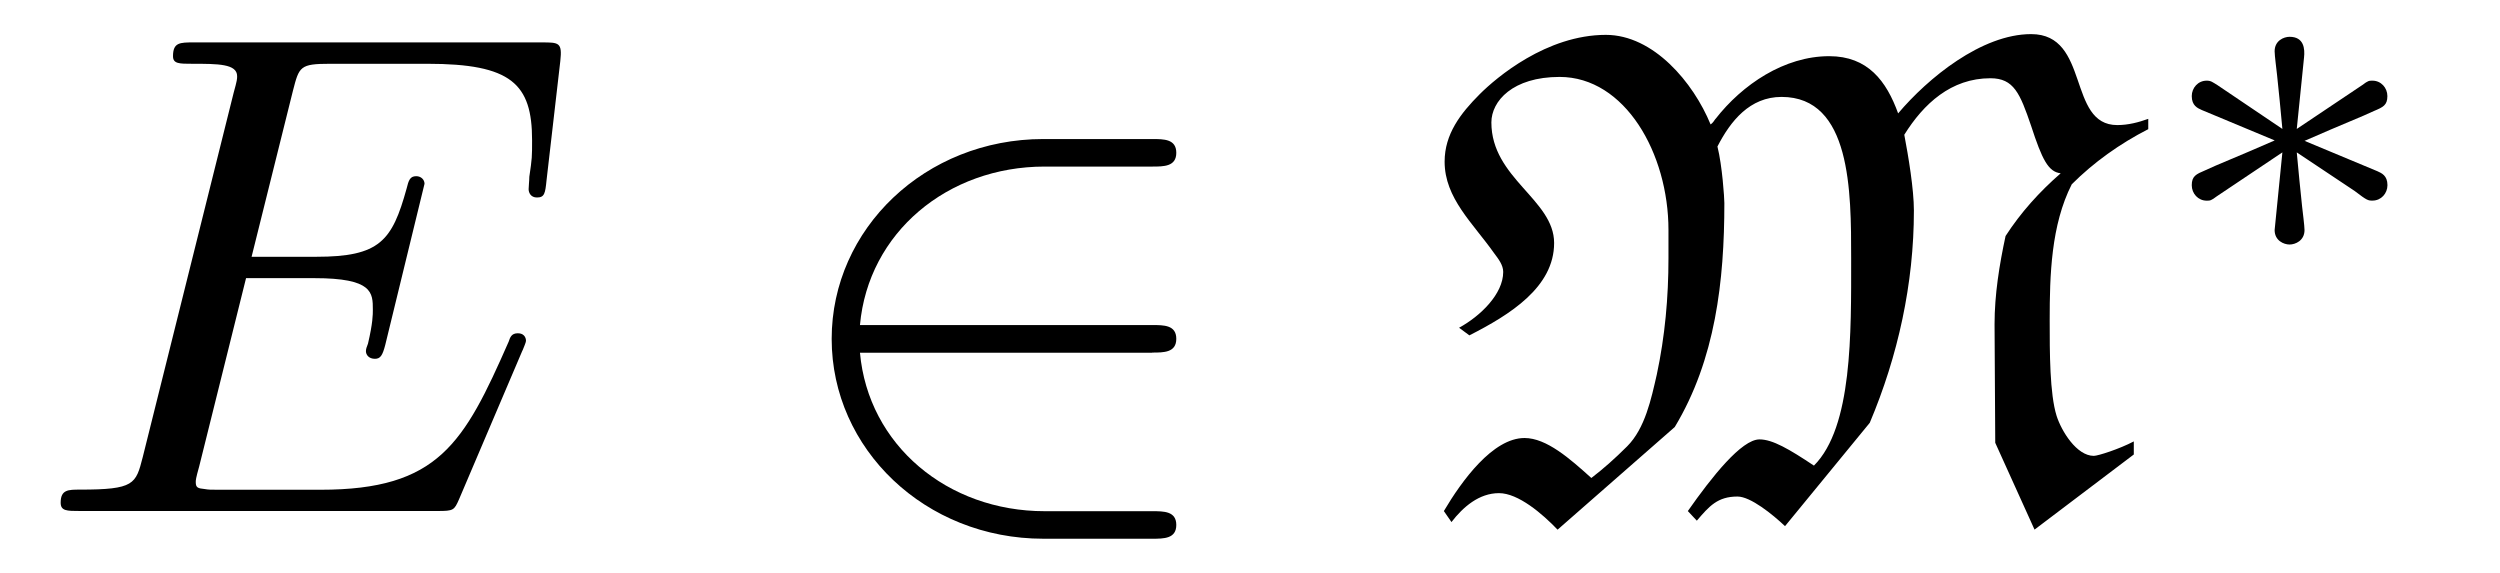 <?xml version='1.0' encoding='UTF-8'?>
<!-- This file was generated by dvisvgm 3.2.2 -->
<svg version='1.1' xmlns='http://www.w3.org/2000/svg' xmlns:xlink='http://www.w3.org/1999/xlink' width='36.141pt' height='8.278pt' viewBox='-.5 -7.388 36.141 8.278'>
<defs>
<path id='g6-3' d='m2.253-1.736c.572-.251 .83-.349 1.004-.432c.133-.056 .195-.084 .195-.216c0-.119-.091-.223-.216-.223c-.049 0-.063 0-.146 .063l-.948 .635l.105-1.032c.014-.126 0-.3-.209-.3c-.084 0-.216 .056-.216 .209c0 .063 .028 .272 .035 .342c.014 .119 .063 .621 .077 .781l-.941-.635c-.07-.042-.091-.063-.153-.063c-.126 0-.216 .105-.216 .223c0 .139 .084 .174 .146 .202l1.053 .439c-.572 .251-.83 .349-1.004 .432c-.133 .056-.195 .084-.195 .216c0 .119 .091 .223 .216 .223c.049 0 .063 0 .146-.063l.948-.635l-.112 1.123c0 .153 .133 .209 .216 .209s.216-.056 .216-.209c0-.063-.028-.272-.035-.342c-.014-.119-.063-.621-.077-.781l.837 .558c.181 .139 .195 .139 .258 .139c.126 0 .216-.105 .216-.223c0-.139-.084-.174-.146-.202l-1.053-.439z'/>
<path id='g1-77' d='m4.194-5.669c-.02 .03-.04 .06-.07 .08c-.249-.608-.827-1.295-1.514-1.295c-.857 0-1.584 .618-1.823 .857c-.279 .279-.508 .578-.508 .976c0 .528 .408 .887 .717 1.325c.06 .08 .13 .169 .13 .269c0 .319-.329 .638-.638 .807l.149 .11c.588-.299 1.225-.697 1.225-1.335c0-.628-.907-.936-.907-1.743c0-.309 .309-.658 .986-.658c.946 0 1.574 1.106 1.574 2.212v.408c0 .568-.05 1.126-.169 1.684c-.08 .349-.169 .777-.428 1.036c-.179 .179-.349 .329-.518 .458c-.309-.279-.648-.578-.966-.578c-.458 0-.907 .618-1.166 1.056l.11 .159c.169-.219 .399-.418 .687-.418c.279 0 .628 .299 .847 .528l1.694-1.484c.588-.976 .717-2.112 .717-3.238c0-.07-.03-.538-.1-.817c.189-.369 .468-.717 .927-.717c1.006 0 1.006 1.365 1.006 2.331c0 1.086 .02 2.441-.538 2.999c-.359-.239-.598-.379-.787-.379c-.259 0-.687 .538-1.036 1.036l.13 .139c.179-.209 .299-.349 .588-.349c.189 0 .508 .259 .687 .428l1.225-1.494c.408-.966 .638-2.012 .638-3.068c0-.309-.08-.787-.139-1.096c.279-.448 .677-.817 1.245-.817c.339 0 .428 .219 .588 .687c.159 .488 .249 .667 .428 .687c-.309 .269-.578 .568-.797 .907c-.09 .418-.159 .847-.159 1.275l.01 1.714l.568 1.255l1.435-1.086v-.189c-.209 .11-.518 .209-.578 .209c-.249 0-.468-.359-.538-.578c-.1-.319-.1-.917-.1-1.385c0-.648 .02-1.375 .319-1.963c.319-.319 .697-.588 1.106-.797v-.149c-.139 .05-.289 .09-.448 .09c-.727 0-.389-1.315-1.245-1.315c-.717 0-1.494 .638-1.923 1.146c-.169-.468-.438-.827-.996-.827c-.648 0-1.255 .408-1.644 .907z'/>
<path id='g5-50' d='m5.46-2.291c.169 0 .349 0 .349-.199s-.179-.199-.349-.199h-4.224c.12-1.335 1.265-2.291 2.67-2.291h1.554c.169 0 .349 0 .349-.199s-.179-.199-.349-.199h-1.574c-1.704 0-3.059 1.295-3.059 2.889s1.355 2.889 3.059 2.889h1.574c.169 0 .349 0 .349-.199s-.179-.199-.349-.199h-1.554c-1.405 0-2.55-.956-2.67-2.291h4.224z'/>
<path id='g7-69' d='m7.054-2.321c.02-.05 .05-.12 .05-.139c0-.01 0-.11-.12-.11c-.09 0-.11 .06-.13 .12c-.648 1.474-1.016 2.142-2.72 2.142h-1.455c-.139 0-.159 0-.219-.01c-.1-.01-.13-.02-.13-.1c0-.03 0-.05 .05-.229l.677-2.72h.986c.847 0 .847 .209 .847 .458c0 .07 0 .189-.07 .488c-.02 .05-.03 .08-.03 .11c0 .05 .04 .11 .13 .11c.08 0 .11-.05 .149-.199l.568-2.331c0-.06-.05-.11-.12-.11c-.09 0-.11 .06-.139 .179c-.209 .757-.389 .986-1.305 .986h-.936l.598-2.401c.09-.349 .1-.389 .538-.389h1.405c1.215 0 1.514 .289 1.514 1.106c0 .239 0 .259-.04 .528c0 .06-.01 .13-.01 .179s.03 .12 .12 .12c.11 0 .12-.06 .139-.249l.199-1.724c.03-.269-.02-.269-.269-.269h-5.031c-.199 0-.299 0-.299 .199c0 .11 .09 .11 .279 .11c.369 0 .648 0 .648 .179c0 .04 0 .06-.05 .239l-1.315 5.27c-.1 .389-.12 .468-.907 .468c-.169 0-.279 0-.279 .189c0 .12 .09 .12 .279 .12h5.171c.229 0 .239-.01 .309-.169l.917-2.152z'/>
</defs>
<g id='page938'>
<g fill='currentColor'>
<use x='0' y='0' xlink:href='#g7-69'/>
<use x='10.696' y='0' xlink:href='#g5-50'/>
<use x='20.105' y='0' xlink:href='#g1-77'/>
<use x='30.561' y='-3.615' xlink:href='#g6-3'/>
</g>
</g>
</svg>